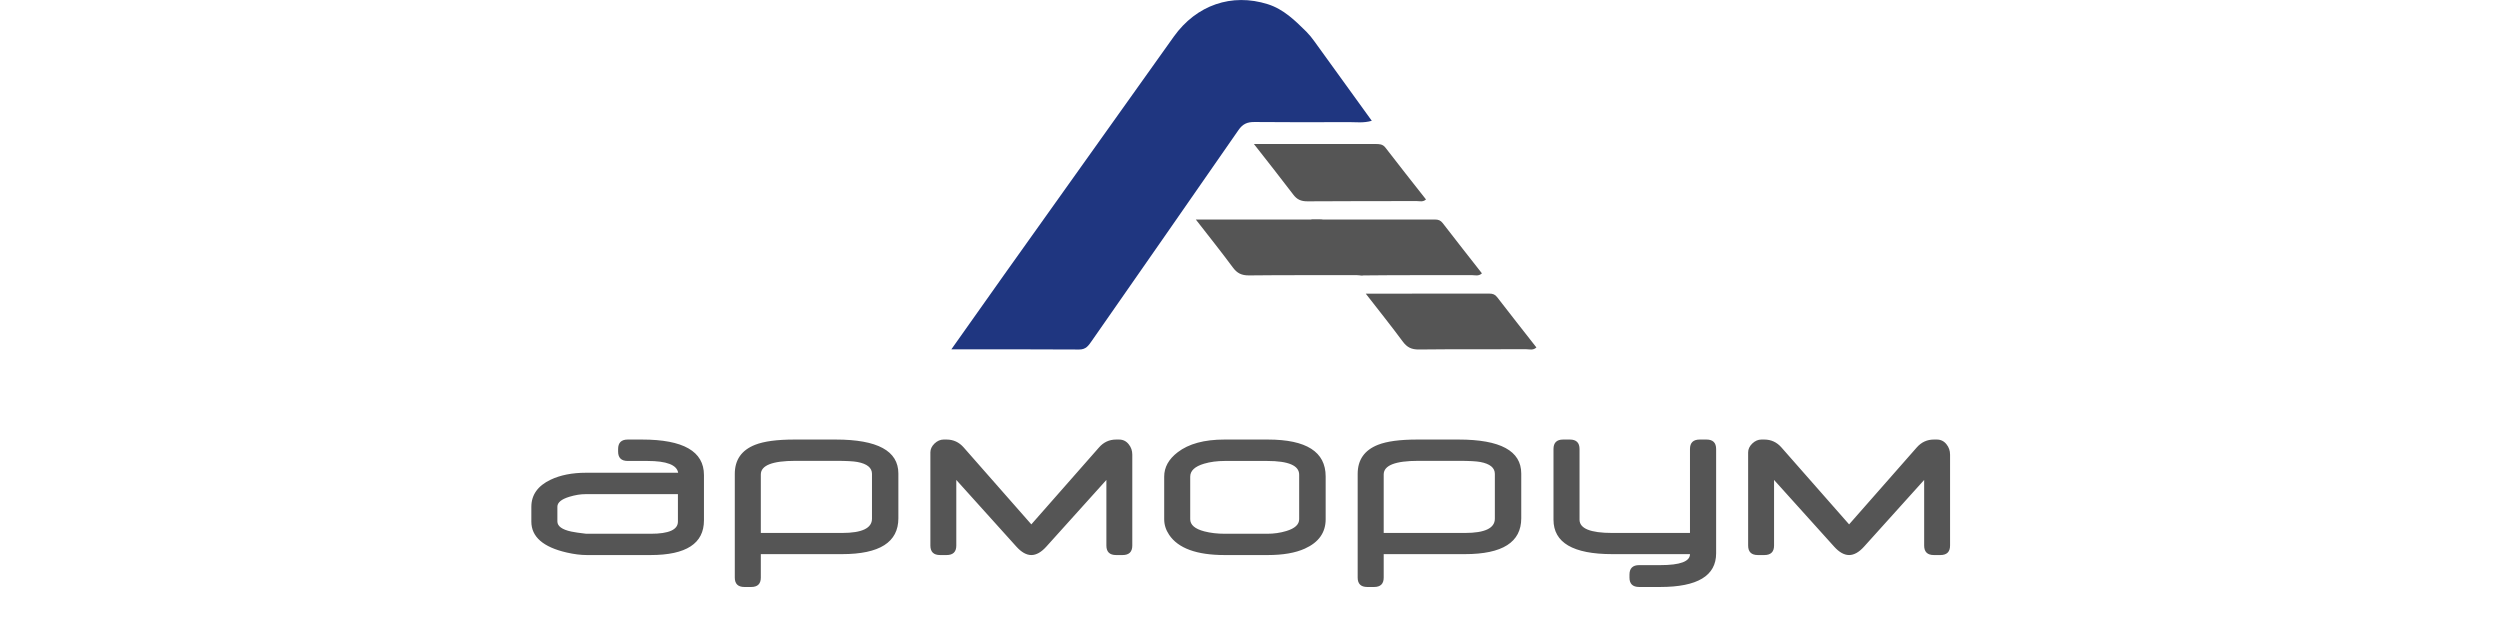 <svg width="204" height="52" viewBox="0 0 204 52" fill="none" xmlns="http://www.w3.org/2000/svg" xmlns:xlink="http://www.w3.org/1999/xlink">
	<desc>
			Created with Pixso.
	</desc>
	<defs>
		<clipPath id="clip54_46">
			<rect id="Арморум Синий лого 1" width="119" height="48" transform="translate(42 0)" fill="white" fill-opacity="0"/>
		</clipPath>
	</defs>
	<rect id="Rectangle 30" rx="8" width="204" height="52" fill="#D9D9D9" fill-opacity="0"/>
	<rect id="Арморум Синий лого 1" width="119" height="48" transform="translate(42 0)" fill="#FFFFFF" fill-opacity="0"/>
	<g clip-path="url(#clip54_46)">
		<path id="Vector" d="M77.629 28.507C79.157 26.349 80.565 24.353 81.978 22.363C86.577 15.901 91.178 9.442 95.783 2.986C97.632 0.402 100.516 -0.582 103.45 0.342C104.745 0.75 105.675 1.673 106.6 2.586C106.843 2.835 107.064 3.102 107.263 3.386C108.811 5.521 110.354 7.661 111.938 9.856C111.269 10.053 110.667 9.963 110.075 9.964C107.51 9.971 104.943 9.984 102.377 9.956C101.77 9.949 101.401 10.115 101.05 10.627C97.077 16.369 93.071 22.095 89.081 27.829C88.823 28.198 88.617 28.524 88.057 28.52C84.659 28.497 81.26 28.507 77.629 28.507Z" fill="#1F3680" fill-opacity="1" fill-rule="nonzero"/>
		<path id="Vector" d="M102.319 11.751C105.768 11.751 108.995 11.751 112.222 11.751C112.545 11.751 112.825 11.751 113.051 12.046C114.135 13.46 115.246 14.857 116.361 16.275C116.112 16.505 115.846 16.408 115.616 16.408C112.646 16.418 109.674 16.402 106.703 16.428C106.16 16.434 105.832 16.277 105.534 15.883C104.515 14.538 103.463 13.215 102.319 11.751Z" fill="#555555" fill-opacity="1" fill-rule="nonzero"/>
		<path id="Vector" d="M107 17.916C110.496 17.916 113.79 17.916 117.083 17.912C117.362 17.912 117.549 17.978 117.72 18.199C118.775 19.572 119.853 20.933 120.925 22.305C120.65 22.566 120.348 22.449 120.089 22.449C117.176 22.461 114.262 22.439 111.349 22.473C110.722 22.48 110.365 22.288 110.024 21.831C109.085 20.56 108.094 19.322 107 17.916Z" fill="#555555" fill-opacity="1" fill-rule="nonzero"/>
		<path id="Vector" d="M97.581 17.916C101.077 17.916 104.37 17.916 107.664 17.912C107.942 17.912 108.13 17.978 108.301 18.199C109.356 19.572 110.434 20.933 111.506 22.305C111.231 22.566 110.929 22.449 110.67 22.449C107.757 22.461 104.843 22.439 101.93 22.473C101.303 22.48 100.946 22.288 100.605 21.831C99.666 20.56 98.675 19.322 97.581 17.916Z" fill="#555555" fill-opacity="1" fill-rule="nonzero"/>
		<path id="Vector" d="M111.446 23.962C114.942 23.962 118.235 23.962 121.529 23.958C121.808 23.958 121.995 24.025 122.165 24.246C123.222 25.619 124.299 26.98 125.371 28.352C125.097 28.613 124.794 28.495 124.535 28.496C121.622 28.508 118.708 28.485 115.795 28.519C115.168 28.527 114.812 28.335 114.471 27.878C113.531 26.607 112.54 25.369 111.446 23.962Z" fill="#555555" fill-opacity="1" fill-rule="nonzero"/>
		<path id="Vector" d="M57.443 42.462C57.443 44.349 55.991 45.292 53.089 45.292L47.894 45.292C47.39 45.292 46.841 45.224 46.248 45.087C44.321 44.645 43.358 43.804 43.358 42.565L43.358 41.36C43.358 40.382 43.882 39.644 44.928 39.146C45.725 38.766 46.688 38.576 47.817 38.576L55.338 38.576C55.23 37.935 54.394 37.614 52.831 37.614L51.224 37.614C50.7 37.614 50.438 37.359 50.438 36.848L50.438 36.642C50.438 36.126 50.7 35.867 51.224 35.867L52.391 35.867C55.759 35.867 57.443 36.832 57.443 38.763L57.443 42.462ZM55.318 42.565L55.318 40.323L47.77 40.323C47.367 40.323 46.931 40.394 46.459 40.537C45.808 40.737 45.482 41.008 45.482 41.35L45.482 42.546C45.482 42.938 45.862 43.215 46.621 43.377C46.883 43.433 47.288 43.492 47.836 43.555L53.108 43.555C54.582 43.555 55.318 43.225 55.318 42.565ZM73.307 42.294C73.307 44.243 71.776 45.217 68.714 45.217L62.083 45.217L62.083 47.132C62.083 47.643 61.822 47.898 61.299 47.898L60.744 47.898C60.221 47.898 59.959 47.643 59.959 47.132L59.959 38.669C59.959 37.523 60.511 36.733 61.614 36.297C62.342 36.01 63.407 35.867 64.811 35.867L68.197 35.867C71.603 35.867 73.307 36.792 73.307 38.641L73.307 42.294ZM71.154 42.322L71.154 38.669C71.154 38.171 70.759 37.847 69.968 37.698C69.636 37.636 69.053 37.605 68.217 37.605L64.906 37.605C63.024 37.605 62.083 37.975 62.083 38.716L62.083 43.489L68.714 43.489C70.341 43.489 71.154 43.1 71.154 42.322ZM78.637 36.512C78.26 36.082 77.795 35.867 77.239 35.867L77 35.867C76.732 35.867 76.483 35.976 76.254 36.194C76.031 36.412 75.919 36.652 75.919 36.913L75.919 44.517C75.919 45.034 76.184 45.292 76.713 45.292L77.239 45.292C77.769 45.292 78.034 45.034 78.034 44.517L78.034 39.164L82.933 44.601C83.348 45.062 83.756 45.292 84.157 45.292C84.56 45.292 84.968 45.062 85.383 44.601L90.281 39.164L90.281 44.517C90.281 45.034 90.546 45.292 91.075 45.292L91.602 45.292C92.131 45.292 92.395 45.034 92.395 44.517L92.395 37.1C92.395 36.776 92.3 36.496 92.108 36.26C91.904 35.998 91.64 35.867 91.314 35.867L91.075 35.867C90.52 35.867 90.055 36.082 89.679 36.512L84.157 42.789L78.637 36.512ZM108.174 42.368C108.174 43.458 107.606 44.258 106.471 44.769C105.699 45.118 104.694 45.292 103.457 45.292L99.926 45.292C97.648 45.292 96.14 44.741 95.4 43.639C95.132 43.24 94.998 42.817 94.998 42.368L94.998 38.894C94.998 38.128 95.365 37.464 96.099 36.904C96.998 36.212 98.27 35.867 99.916 35.867L103.457 35.867C106.602 35.867 108.174 36.87 108.174 38.875L108.174 42.368ZM106.012 42.368L106.012 38.735C106.012 37.987 105.141 37.614 103.399 37.614L99.945 37.614C99.32 37.614 98.756 37.688 98.251 37.838C97.499 38.062 97.122 38.414 97.122 38.894L97.122 42.368C97.122 42.829 97.505 43.159 98.27 43.359C98.768 43.489 99.329 43.555 99.955 43.555L103.408 43.555C103.957 43.555 104.478 43.48 104.969 43.33C105.664 43.119 106.012 42.798 106.012 42.368ZM124.134 42.294C124.134 44.243 122.603 45.217 119.541 45.217L112.91 45.217L112.91 47.132C112.91 47.643 112.648 47.898 112.126 47.898L111.57 47.898C111.048 47.898 110.786 47.643 110.786 47.132L110.786 38.669C110.786 37.523 111.338 36.733 112.441 36.297C113.169 36.01 114.233 35.867 115.637 35.867L119.024 35.867C122.431 35.867 124.134 36.792 124.134 38.641L124.134 42.294ZM121.98 42.322L121.98 38.669C121.98 38.171 121.585 37.847 120.795 37.698C120.463 37.636 119.879 37.605 119.043 37.605L115.732 37.605C113.852 37.605 112.91 37.975 112.91 38.716L112.91 43.489L119.541 43.489C121.168 43.489 121.98 43.1 121.98 42.322ZM140.036 45.152C140.036 46.983 138.515 47.898 135.472 47.898L133.76 47.898C133.229 47.898 132.965 47.643 132.965 47.132L132.965 46.889C132.965 46.373 133.229 46.114 133.76 46.114L135.491 46.114C137.099 46.114 137.902 45.815 137.902 45.217L131.559 45.217C128.362 45.217 126.765 44.28 126.765 42.406L126.765 36.642C126.765 36.126 127.026 35.867 127.55 35.867L128.104 35.867C128.627 35.867 128.89 36.126 128.89 36.642L128.89 42.406C128.89 43.128 129.779 43.489 131.559 43.489L137.902 43.489L137.902 36.642C137.902 36.126 138.167 35.867 138.696 35.867L139.252 35.867C139.774 35.867 140.036 36.126 140.036 36.642L140.036 45.152ZM145.366 36.512C144.989 36.082 144.523 35.867 143.969 35.867L143.729 35.867C143.462 35.867 143.213 35.976 142.983 36.194C142.76 36.412 142.648 36.652 142.648 36.913L142.648 44.517C142.648 45.034 142.913 45.292 143.442 45.292L143.969 45.292C144.498 45.292 144.763 45.034 144.763 44.517L144.763 39.164L149.662 44.601C150.076 45.062 150.484 45.292 150.887 45.292C151.288 45.292 151.696 45.062 152.111 44.601L157.011 39.164L157.011 44.517C157.011 45.034 157.275 45.292 157.805 45.292L158.331 45.292C158.86 45.292 159.125 45.034 159.125 44.517L159.125 37.1C159.125 36.776 159.029 36.496 158.838 36.26C158.634 35.998 158.369 35.867 158.044 35.867L157.805 35.867C157.249 35.867 156.784 36.082 156.407 36.512L150.887 42.789L145.366 36.512Z" fill="#555555" fill-opacity="1" fill-rule="nonzero"/>
	</g>
</svg>
